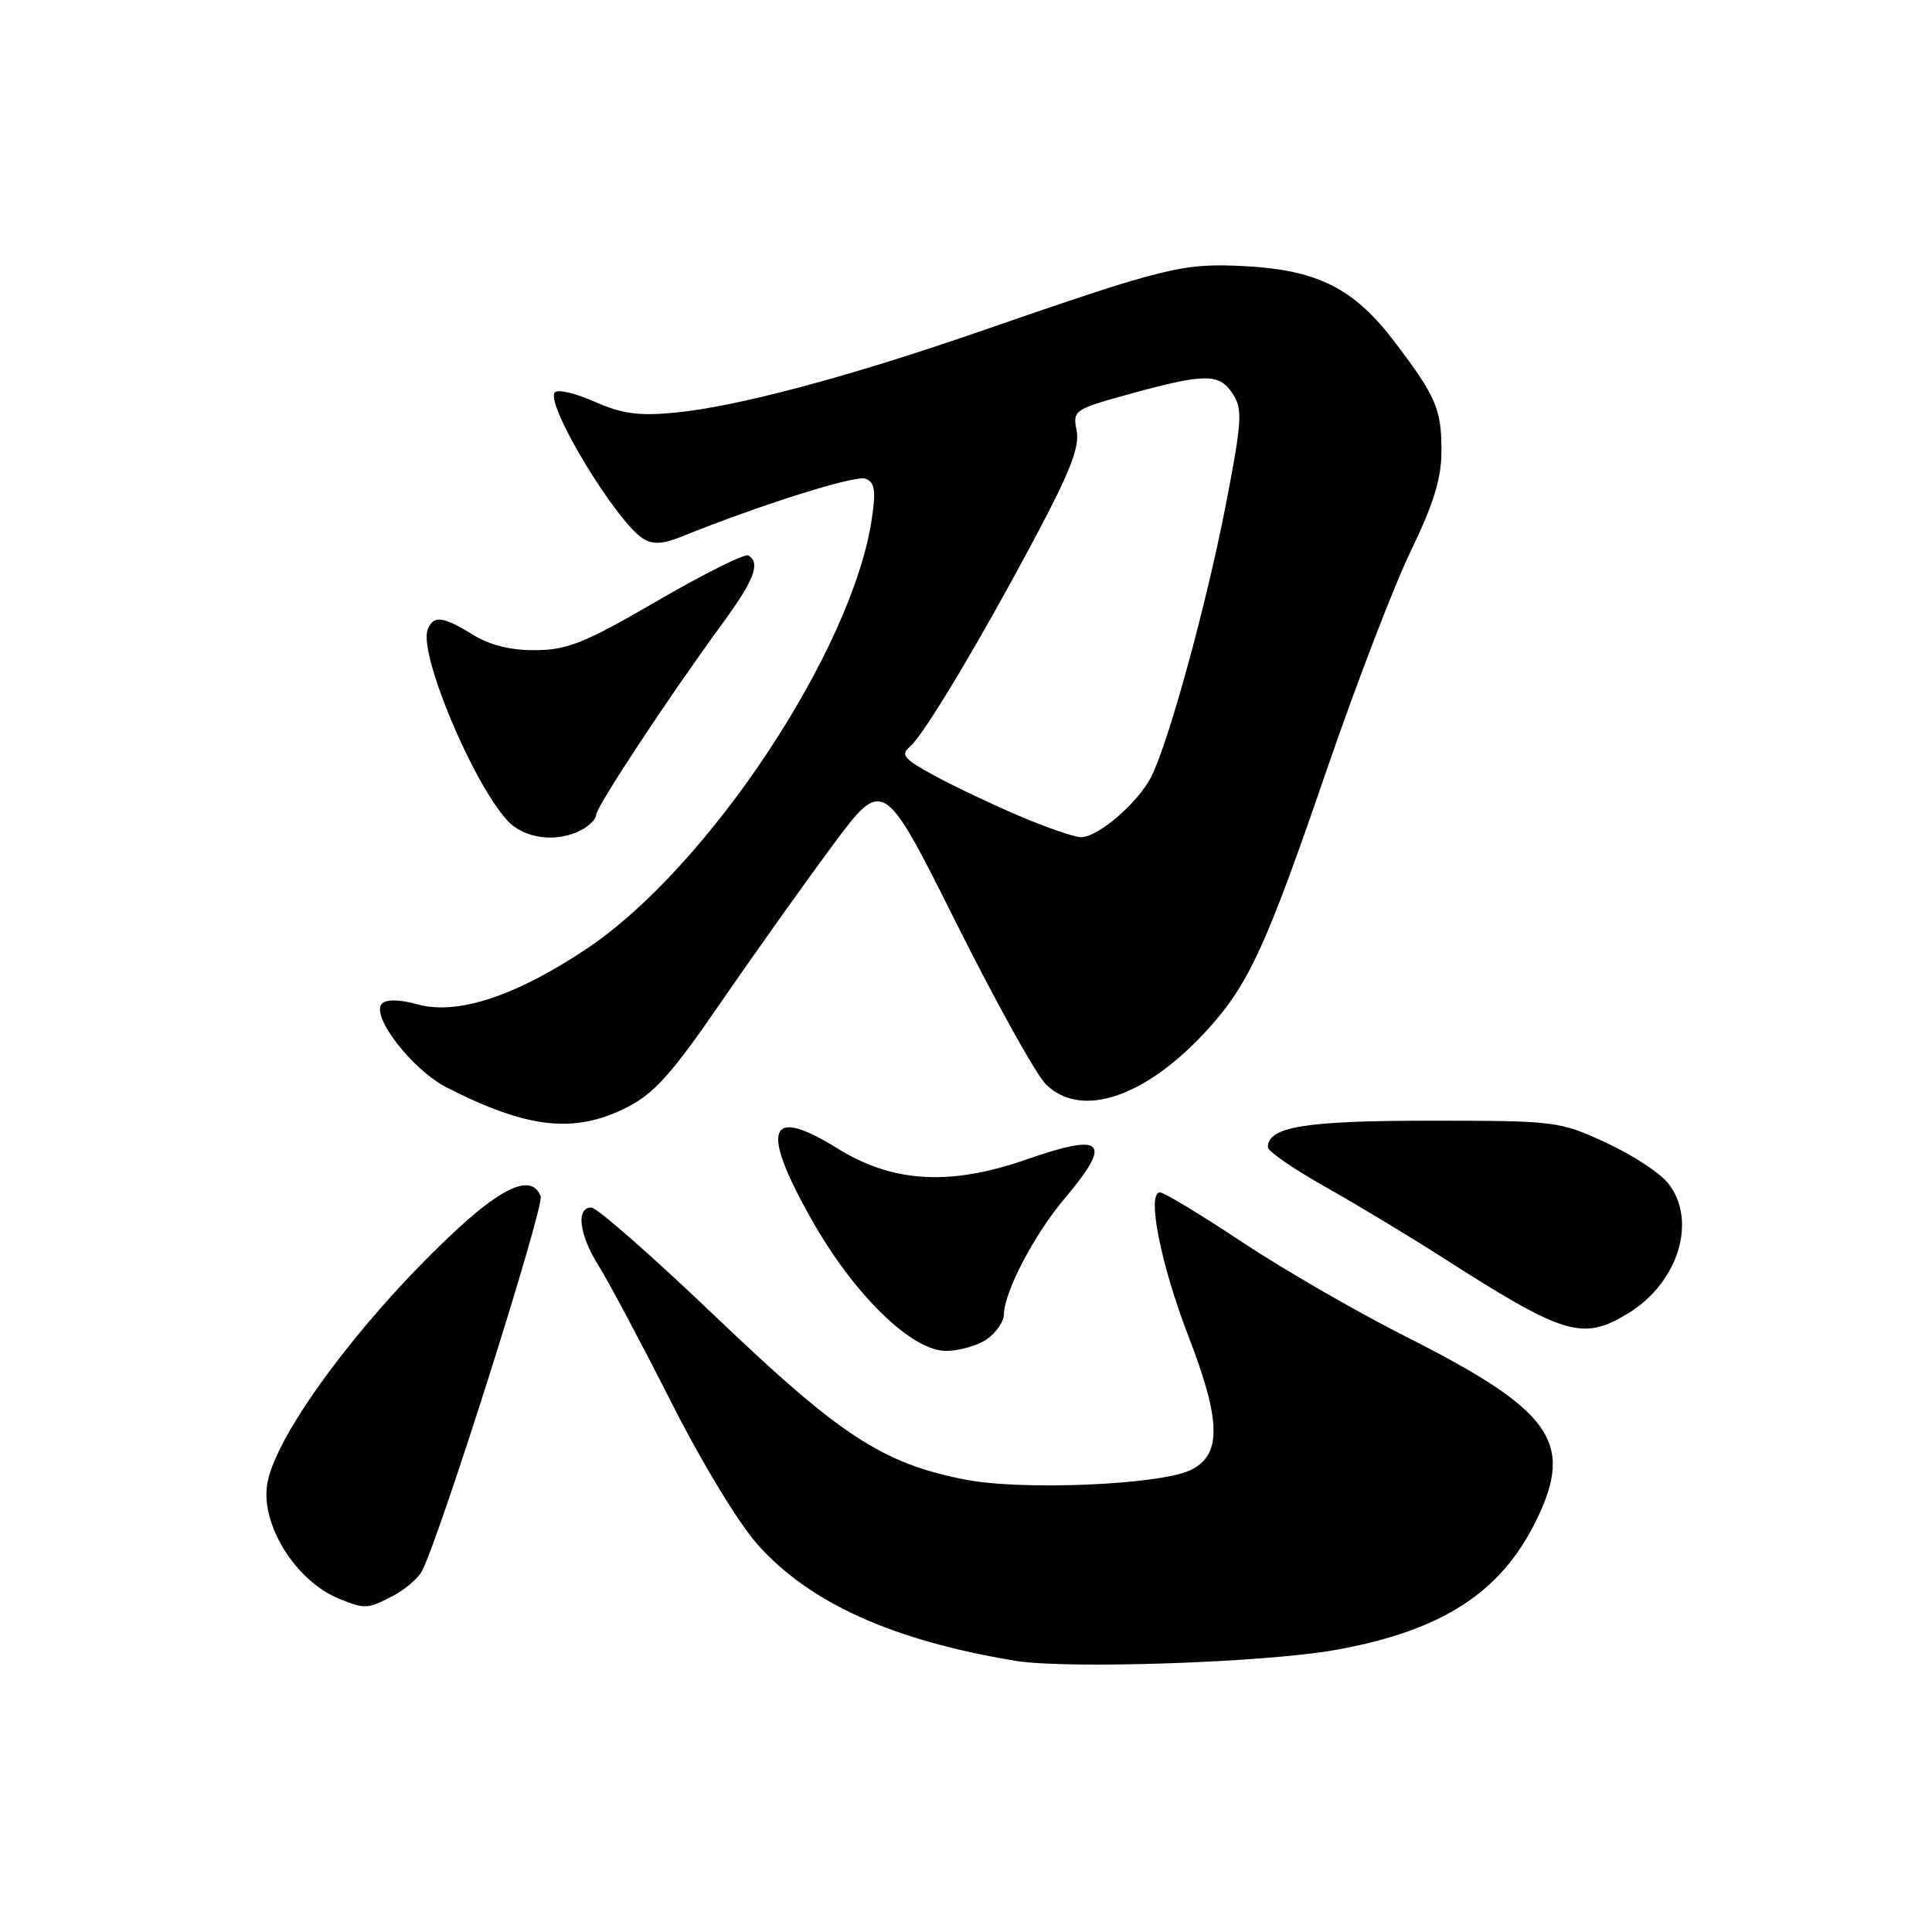 <?xml version="1.0" encoding="UTF-8" standalone="no"?>
<!DOCTYPE svg PUBLIC "-//W3C//DTD SVG 1.1//EN" "http://www.w3.org/Graphics/SVG/1.1/DTD/svg11.dtd" >
<svg xmlns="http://www.w3.org/2000/svg" xmlns:xlink="http://www.w3.org/1999/xlink" version="1.1" viewBox="0 0 256 256">
 <g >
 <path fill="currentColor"
d=" M 177.11 218.60 C 191.13 216.05 198.89 211.02 203.57 201.44 C 208.65 191.07 205.66 186.88 186.19 177.06 C 179.76 173.81 170.04 168.20 164.59 164.58 C 159.14 160.96 154.24 158.00 153.70 158.00 C 151.91 158.00 153.80 167.56 157.49 177.10 C 161.83 188.34 161.89 192.82 157.75 194.80 C 153.64 196.76 135.36 197.53 127.87 196.05 C 116.95 193.91 111.32 190.23 94.85 174.49 C 86.51 166.52 79.09 160.00 78.35 160.00 C 76.28 160.00 76.74 163.63 79.35 167.77 C 80.64 169.82 84.93 177.88 88.88 185.68 C 93.07 193.94 97.90 201.90 100.47 204.76 C 107.38 212.45 118.35 217.38 134.50 220.06 C 141.35 221.20 167.82 220.30 177.11 218.60 Z  M 52.02 211.49 C 53.63 210.66 55.37 209.17 55.90 208.19 C 58.23 203.84 72.16 159.86 71.64 158.51 C 70.54 155.64 66.96 157.02 60.79 162.69 C 48.44 174.05 36.72 189.66 35.44 196.45 C 34.42 201.90 39.17 209.55 45.02 211.88 C 48.40 213.23 48.68 213.21 52.02 211.49 Z  M 130.78 177.44 C 132.00 176.59 133.01 175.12 133.02 174.19 C 133.06 171.19 137.01 163.62 141.06 158.82 C 147.49 151.19 146.35 150.03 135.97 153.65 C 125.85 157.17 118.28 156.72 110.95 152.16 C 101.79 146.47 100.69 149.45 107.49 161.52 C 113.12 171.51 120.77 179.00 125.35 179.00 C 127.11 179.00 129.56 178.30 130.78 177.44 Z  M 215.76 174.01 C 222.39 169.96 224.93 161.72 221.05 156.80 C 219.98 155.43 216.27 153.01 212.80 151.41 C 206.63 148.56 206.16 148.50 189.50 148.50 C 172.89 148.50 168.00 149.30 168.00 152.02 C 168.00 152.55 171.40 154.89 175.57 157.24 C 179.73 159.58 186.59 163.72 190.82 166.42 C 207.34 177.01 209.67 177.72 215.76 174.01 Z  M 83.03 146.75 C 86.66 144.92 88.97 142.35 95.40 133.00 C 99.75 126.67 106.40 117.33 110.17 112.23 C 117.03 102.96 117.03 102.96 126.62 122.13 C 131.89 132.67 137.27 142.36 138.56 143.65 C 143.27 148.36 151.98 145.36 160.21 136.20 C 165.51 130.31 167.87 125.13 175.81 101.98 C 179.69 90.69 184.69 77.66 186.93 73.03 C 189.98 66.72 191.00 63.39 191.00 59.74 C 191.00 54.16 190.29 52.53 184.70 45.18 C 179.39 38.21 174.56 35.78 165.00 35.27 C 156.71 34.83 154.57 35.36 130.00 43.86 C 112.45 49.94 97.60 53.90 89.43 54.68 C 84.59 55.14 82.42 54.84 78.70 53.19 C 76.14 52.06 73.79 51.53 73.48 52.03 C 72.37 53.82 81.68 69.17 85.22 71.38 C 86.48 72.17 87.83 72.10 90.22 71.14 C 100.78 66.88 113.35 62.92 114.68 63.43 C 115.92 63.91 116.08 64.97 115.52 68.76 C 112.94 86.14 93.84 114.95 77.76 125.70 C 68.37 131.98 60.61 134.54 55.36 133.09 C 52.99 132.43 51.21 132.39 50.62 132.98 C 49.05 134.55 54.62 141.77 59.20 144.10 C 69.90 149.56 76.10 150.25 83.03 146.75 Z  M 77.07 109.96 C 78.13 109.40 79.00 108.49 79.00 107.96 C 79.00 106.91 88.75 92.14 95.71 82.64 C 99.94 76.86 100.80 74.61 99.17 73.60 C 98.71 73.32 93.29 76.02 87.13 79.60 C 77.53 85.18 75.20 86.12 70.98 86.15 C 67.66 86.18 64.93 85.50 62.66 84.10 C 58.66 81.63 57.41 81.49 56.67 83.43 C 55.45 86.59 62.65 103.79 67.26 108.75 C 69.50 111.17 73.82 111.70 77.07 109.96 Z  M 135.00 108.09 C 131.43 106.57 126.38 104.17 123.78 102.76 C 119.79 100.59 119.29 100.00 120.55 98.96 C 122.41 97.41 129.97 84.76 137.46 70.65 C 141.83 62.41 143.08 59.15 142.66 57.05 C 142.12 54.35 142.29 54.24 149.92 52.14 C 159.77 49.44 161.61 49.46 163.39 52.25 C 164.66 54.24 164.55 55.91 162.46 66.71 C 159.89 80.02 154.81 98.53 152.52 102.97 C 150.70 106.49 145.38 111.02 143.17 110.93 C 142.25 110.89 138.57 109.61 135.00 108.09 Z "/>
</g>
</svg>